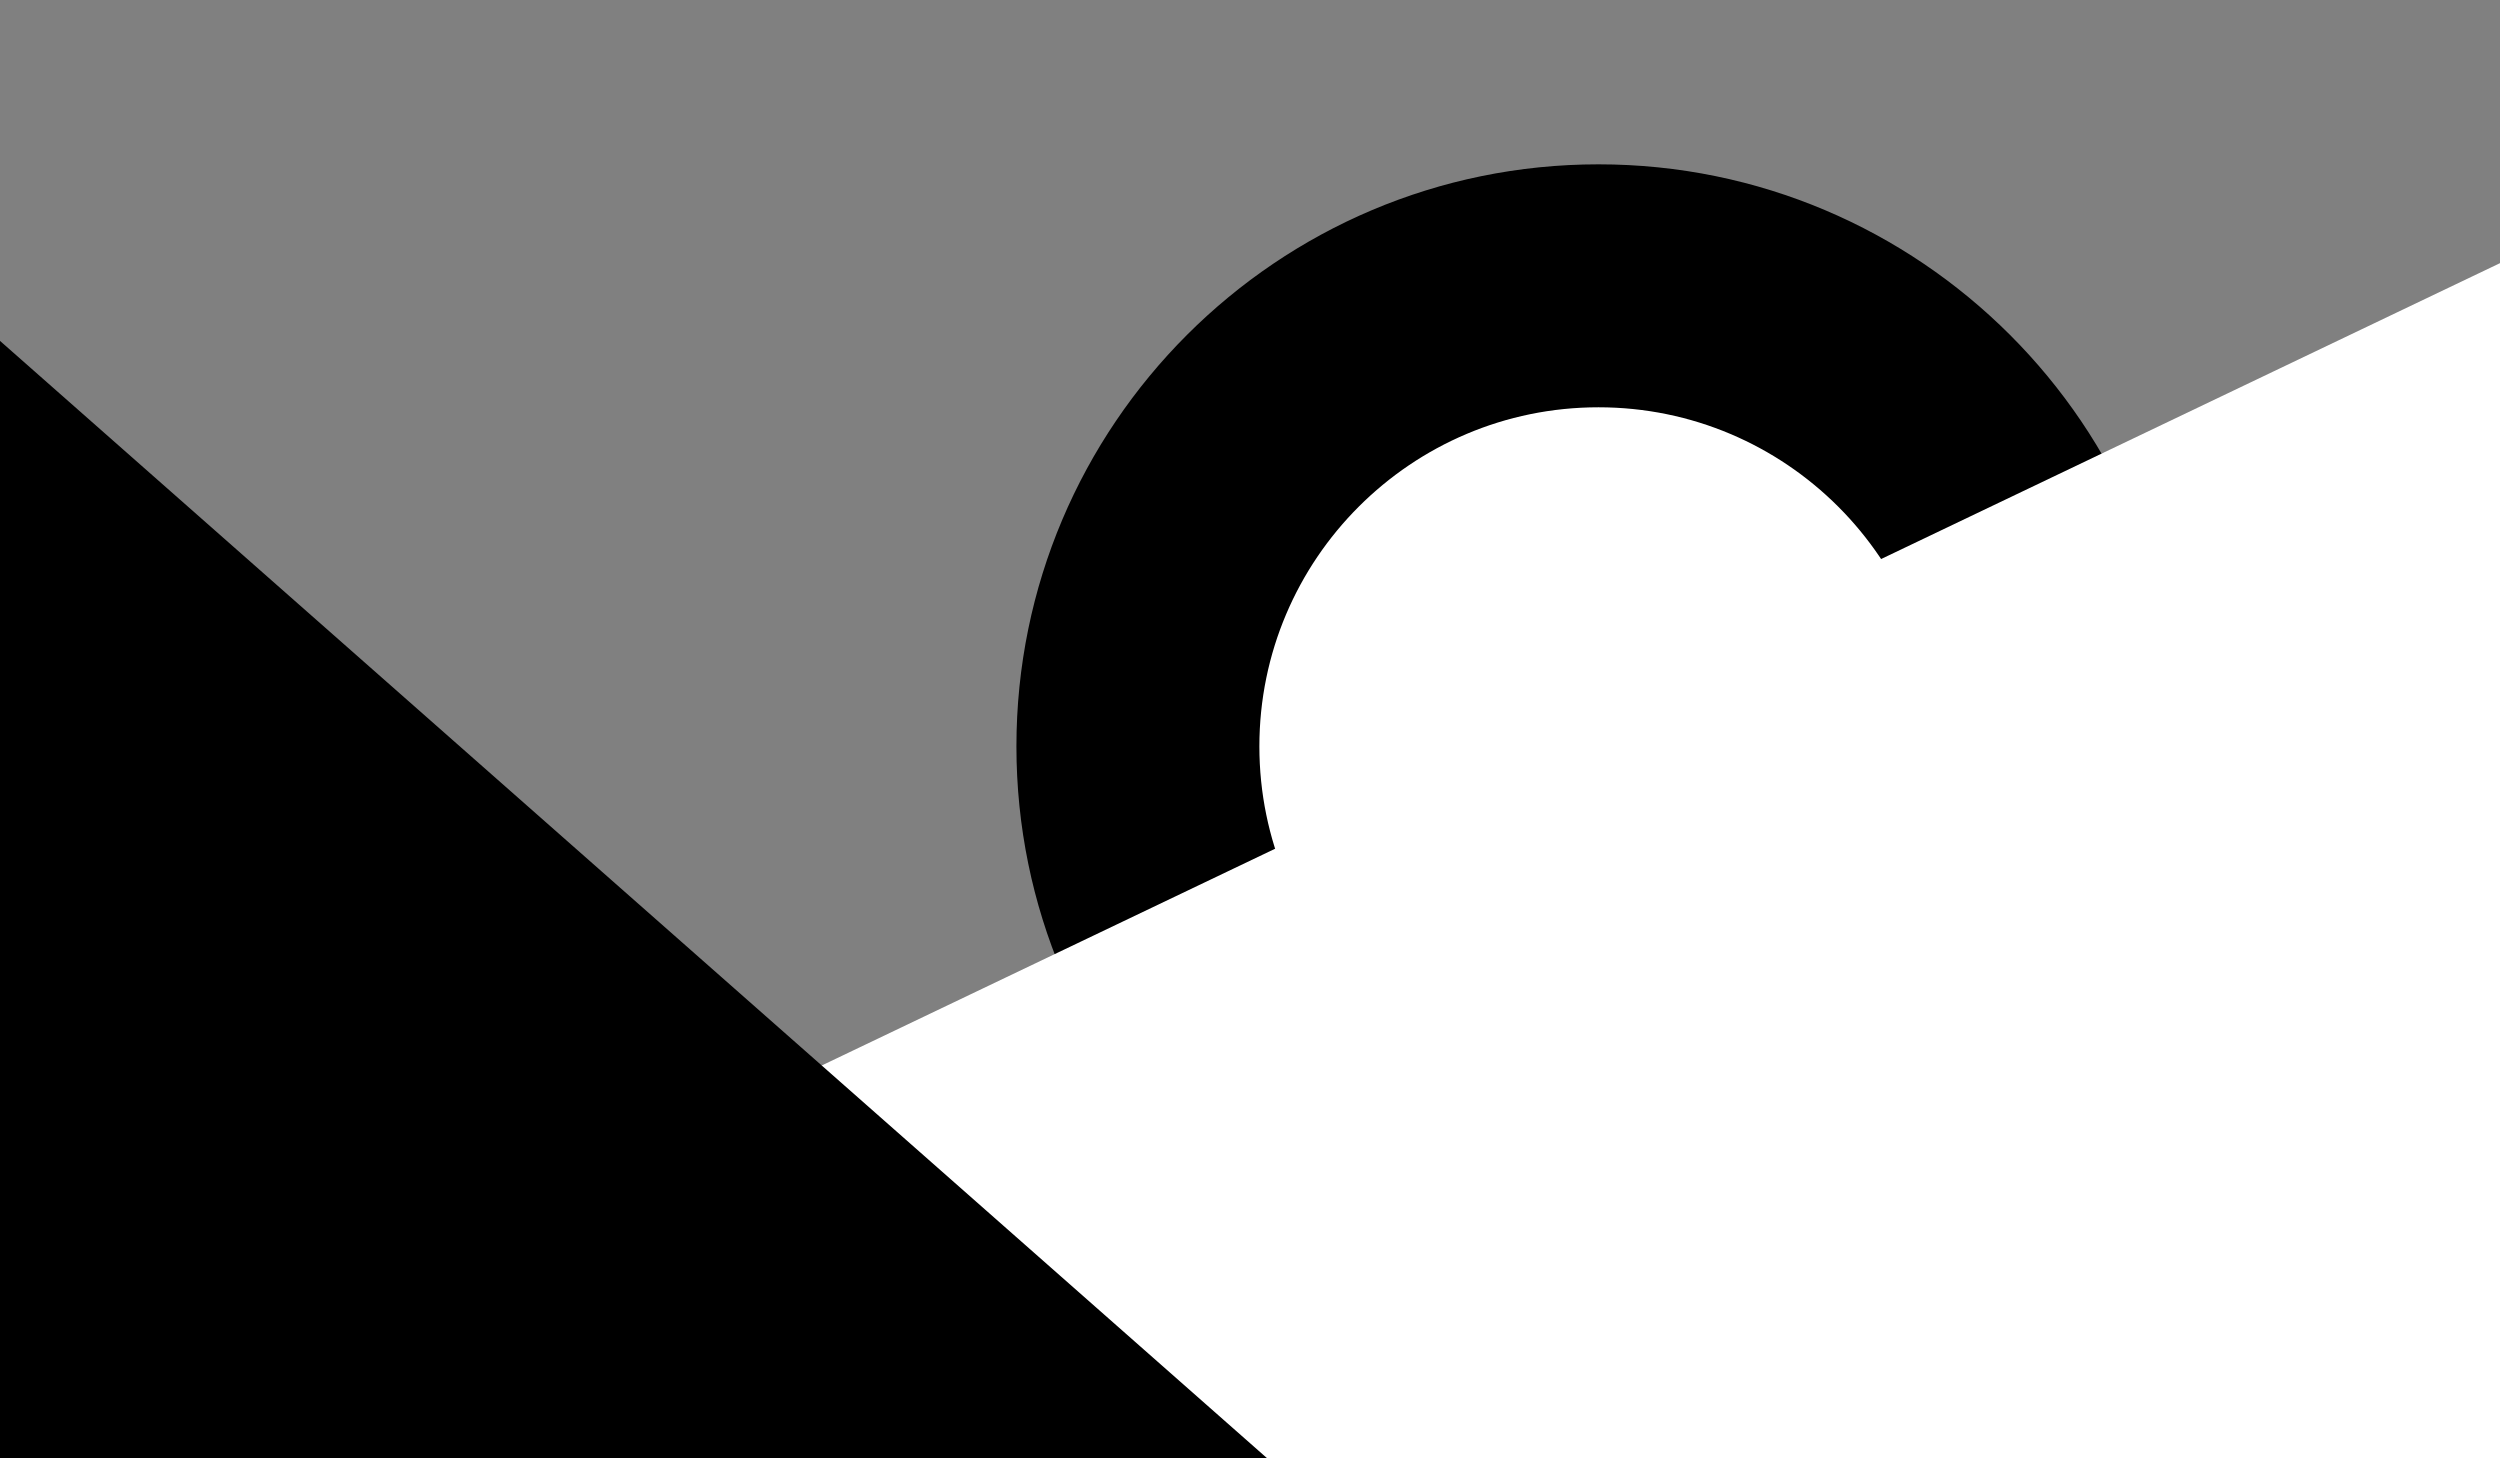 <?xml version="1.0" encoding="UTF-8" standalone="no"?>
<!DOCTYPE svg PUBLIC "-//W3C//DTD SVG 1.1//EN" "http://www.w3.org/Graphics/SVG/1.1/DTD/svg11.dtd">
<svg version="1.1" xmlns="http://www.w3.org/2000/svg" xmlns:xlink="http://www.w3.org/1999/xlink" preserveAspectRatio="xMidYMid meet" viewBox="0 0 1200 700" width="1200" height="700"><rect x="0" y="0" width="1200" height="700" fill="#808080" stroke="none"/><defs><path d="M1046.67 358.28C1046.67 512.48 921.48 637.67 767.28 637.67C613.07 637.67 487.88 512.48 487.88 358.28C487.88 204.07 613.07 78.88 767.28 78.88C921.48 78.88 1046.67 204.07 1046.67 358.28Z" id="buoT0wFAB"></path><path d="M930.05 358.28C930.05 448.11 857.11 521.05 767.28 521.05C677.44 521.05 604.5 448.11 604.5 358.28C604.5 268.44 677.44 195.5 767.28 195.5C857.11 195.5 930.05 268.44 930.05 358.28Z" id="bLLBPmocg"></path><path d="M1200 126.31L1200 700L0 700L1200 126.31Z" id="c2YkHd0iXc"></path><path d="M613.22 704.37L0 704.37L0 163.63L613.22 704.37Z" id="acYVAeiCy"></path></defs><g><g><g><g><use xlink:href="#buoT0wFAB" opacity="0.19" fill="#000000" fill-opacity="1"></use></g><g><use xlink:href="#bLLBPmocg" opacity="0.2" fill="#ffffff" fill-opacity="1"></use></g></g><g><use xlink:href="#c2YkHd0iXc" opacity="0.09" fill="#ffffff" fill-opacity="1"></use></g><g><use xlink:href="#acYVAeiCy" opacity="0.15" fill="#000000" fill-opacity="1"></use></g></g></g></svg>
